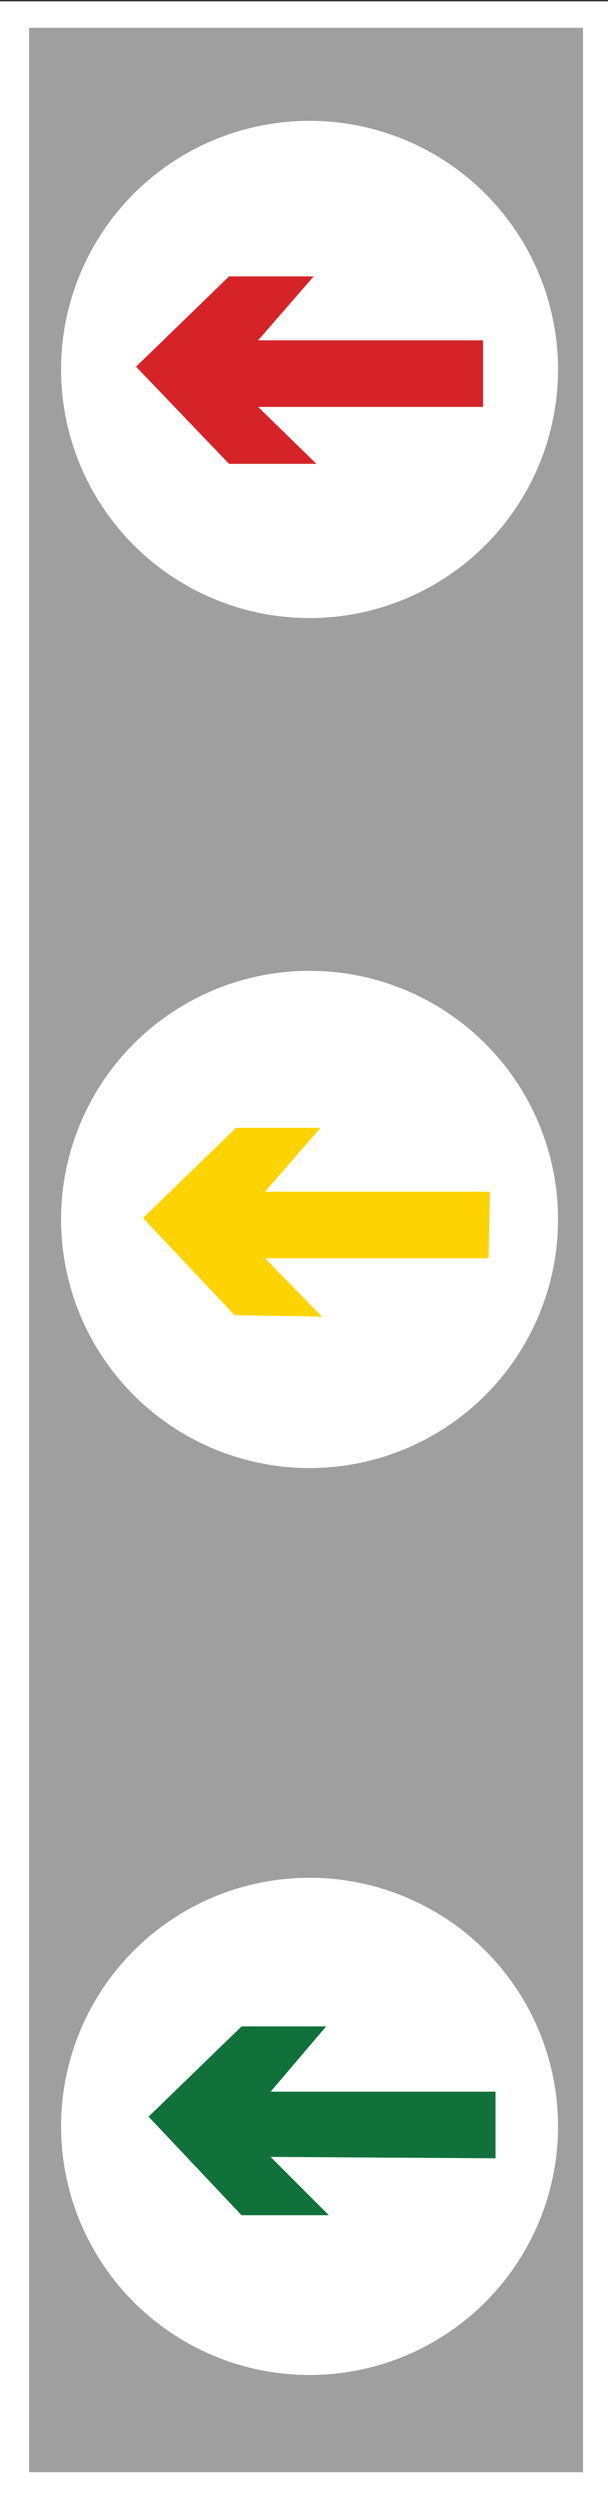 <?xml version="1.0" encoding="utf-8"?>
<!-- Generator: Adobe Illustrator 18.1.1, SVG Export Plug-In . SVG Version: 6.00 Build 0)  -->
<svg version="1.1" id="图层_1" xmlns="http://www.w3.org/2000/svg" xmlns:xlink="http://www.w3.org/1999/xlink" x="0px" y="0px"
	 width="43.8" height="180" enable-background="new 0 0 43.8 180" xml:space="preserve">
<rect width="100%" height="100%" fill="#333333" stroke="none"/>
<rect y="0.1" fill="#FFFFFF" width="43.8" height="179.9"/>
<rect x="2.1" y="2" fill="#A09F9F" width="39.9" height="176"/>
<circle fill="#FFFFFF" cx="22.3" cy="26.6" r="17.9"/>
<circle fill="#FFFFFF" cx="22.3" cy="87.8" r="17.9"/>
<circle fill="#FFFFFF" cx="22.3" cy="153.1" r="17.9"/>
<polygon fill="#FDD402" stroke="#FFFFFF" stroke-width="3.685039e-003" stroke-miterlimit="2.414" points="35.2,90.6 19.1,90.6 
	23.2,94.8 16.9,94.7 10.3,87.7 17,81.2 23.1,81.2 19.1,85.8 35.3,85.8 "/>
<polygon fill="#11713B" stroke="#FFFFFF" stroke-width="3.685039e-003" stroke-miterlimit="2.414" points="35.7,155.4 19.5,155.3 
	23.7,159.5 17.4,159.5 10.7,152.4 17.4,145.9 23.5,145.9 19.5,150.6 35.7,150.6 "/>
<polygon fill="#D52328" stroke="#FFFFFF" stroke-width="3.685039e-003" stroke-miterlimit="2.414" points="34.8,29.3 18.6,29.3 
	22.8,33.4 16.5,33.4 9.8,26.4 16.5,19.9 22.6,19.9 18.6,24.5 34.8,24.5 "/>
</svg>
